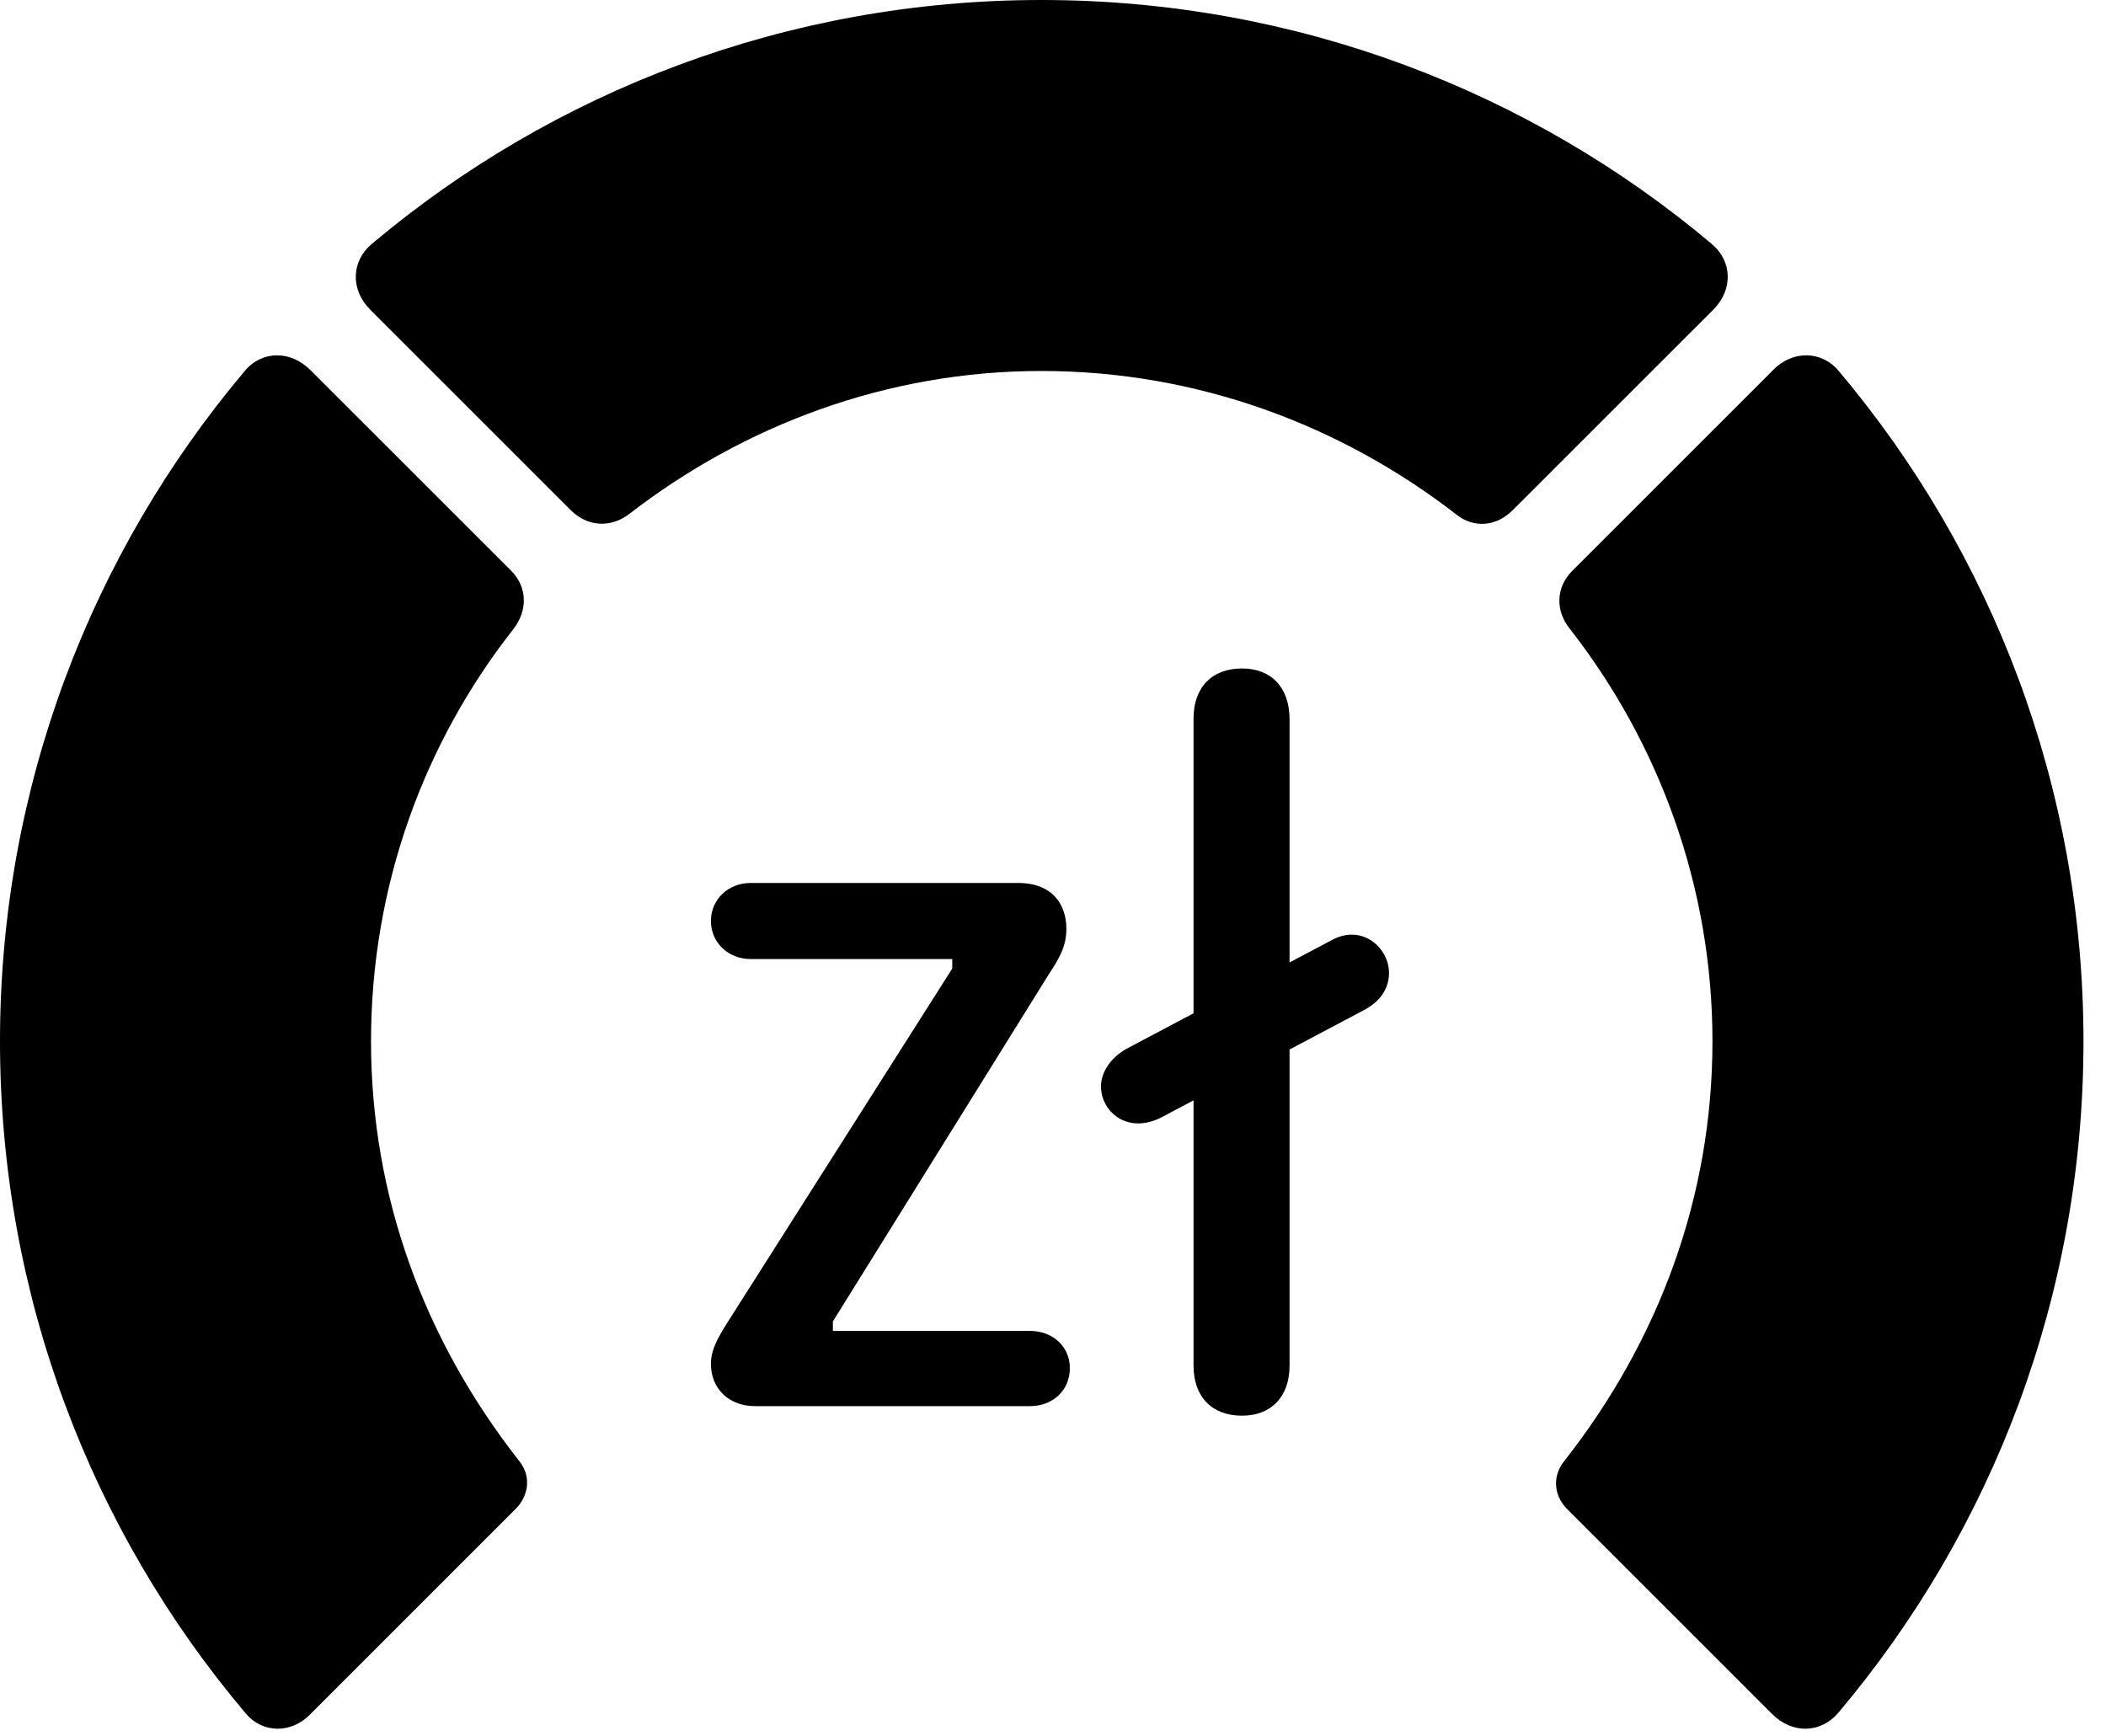 <svg version="1.1" xmlns="http://www.w3.org/2000/svg" xmlns:xlink="http://www.w3.org/1999/xlink" viewBox="0 0 33.291 27.439">
 <g>
  
  <path d="M32.935 16.461C32.935 12.441 31.486 8.736 29.066 5.865C28.793 5.537 28.328 5.537 28.027 5.852L24.855 9.023C24.596 9.283 24.582 9.652 24.814 9.939C26.223 11.744 27.07 14.014 27.07 16.461C27.07 18.922 26.223 21.191 24.732 23.092C24.541 23.324 24.555 23.625 24.76 23.844L28.014 27.098C28.328 27.412 28.779 27.412 29.066 27.07C31.486 24.199 32.935 20.494 32.935 16.461Z" style="fill:hsl(0 0 0/0.85)"></path>
  <path d="M16.461 5.865C18.936 5.865 21.205 6.727 23.023 8.135C23.297 8.354 23.652 8.326 23.912 8.066L27.084 4.895C27.398 4.58 27.385 4.129 27.057 3.855C24.199 1.449 20.494 0 16.461 0C12.441 0 8.736 1.449 5.879 3.855C5.551 4.129 5.537 4.58 5.852 4.895L9.023 8.066C9.283 8.326 9.652 8.354 9.953 8.121C11.758 6.727 14.014 5.865 16.461 5.865Z" style="fill:hsl(0 0 0/0.85)"></path>
  <path d="M0 16.461C0 20.494 1.449 24.199 3.869 27.07C4.143 27.412 4.607 27.412 4.908 27.098L8.162 23.844C8.367 23.625 8.395 23.324 8.203 23.092C6.713 21.191 5.865 18.922 5.865 16.461C5.865 14.014 6.699 11.744 8.121 9.939C8.34 9.652 8.34 9.283 8.08 9.023L4.908 5.852C4.594 5.537 4.143 5.537 3.869 5.865C1.449 8.736 0 12.441 0 16.461Z" style="fill:hsl(0 0 0/0.85)"></path>
  <path d="M11.935 22.23L16.283 22.23C16.639 22.23 16.912 21.984 16.912 21.629C16.912 21.287 16.639 21.041 16.283 21.041L13.166 21.041L13.166 20.891L16.584 15.395C16.748 15.148 16.857 14.957 16.857 14.684C16.857 14.301 16.639 13.959 16.092 13.959L11.867 13.959C11.512 13.959 11.238 14.219 11.238 14.56C11.238 14.902 11.512 15.162 11.867 15.162L15.053 15.162L15.053 15.312L11.484 20.932C11.348 21.15 11.238 21.342 11.238 21.561C11.238 21.957 11.525 22.23 11.935 22.23ZM19.633 22.381C20.098 22.381 20.385 22.08 20.385 21.588L20.385 11.375C20.385 10.869 20.098 10.568 19.633 10.568C19.154 10.568 18.867 10.869 18.867 11.361L18.867 21.588C18.867 22.08 19.154 22.381 19.633 22.381ZM18.361 17.664L21.561 15.969C21.848 15.818 21.957 15.6 21.957 15.381C21.957 14.984 21.533 14.602 21.055 14.861L17.801 16.584C17.541 16.734 17.404 16.967 17.404 17.172C17.404 17.582 17.828 17.938 18.361 17.664Z" style="fill:hsl(0 0 0/0.85)"></path>
 </g>
</svg>